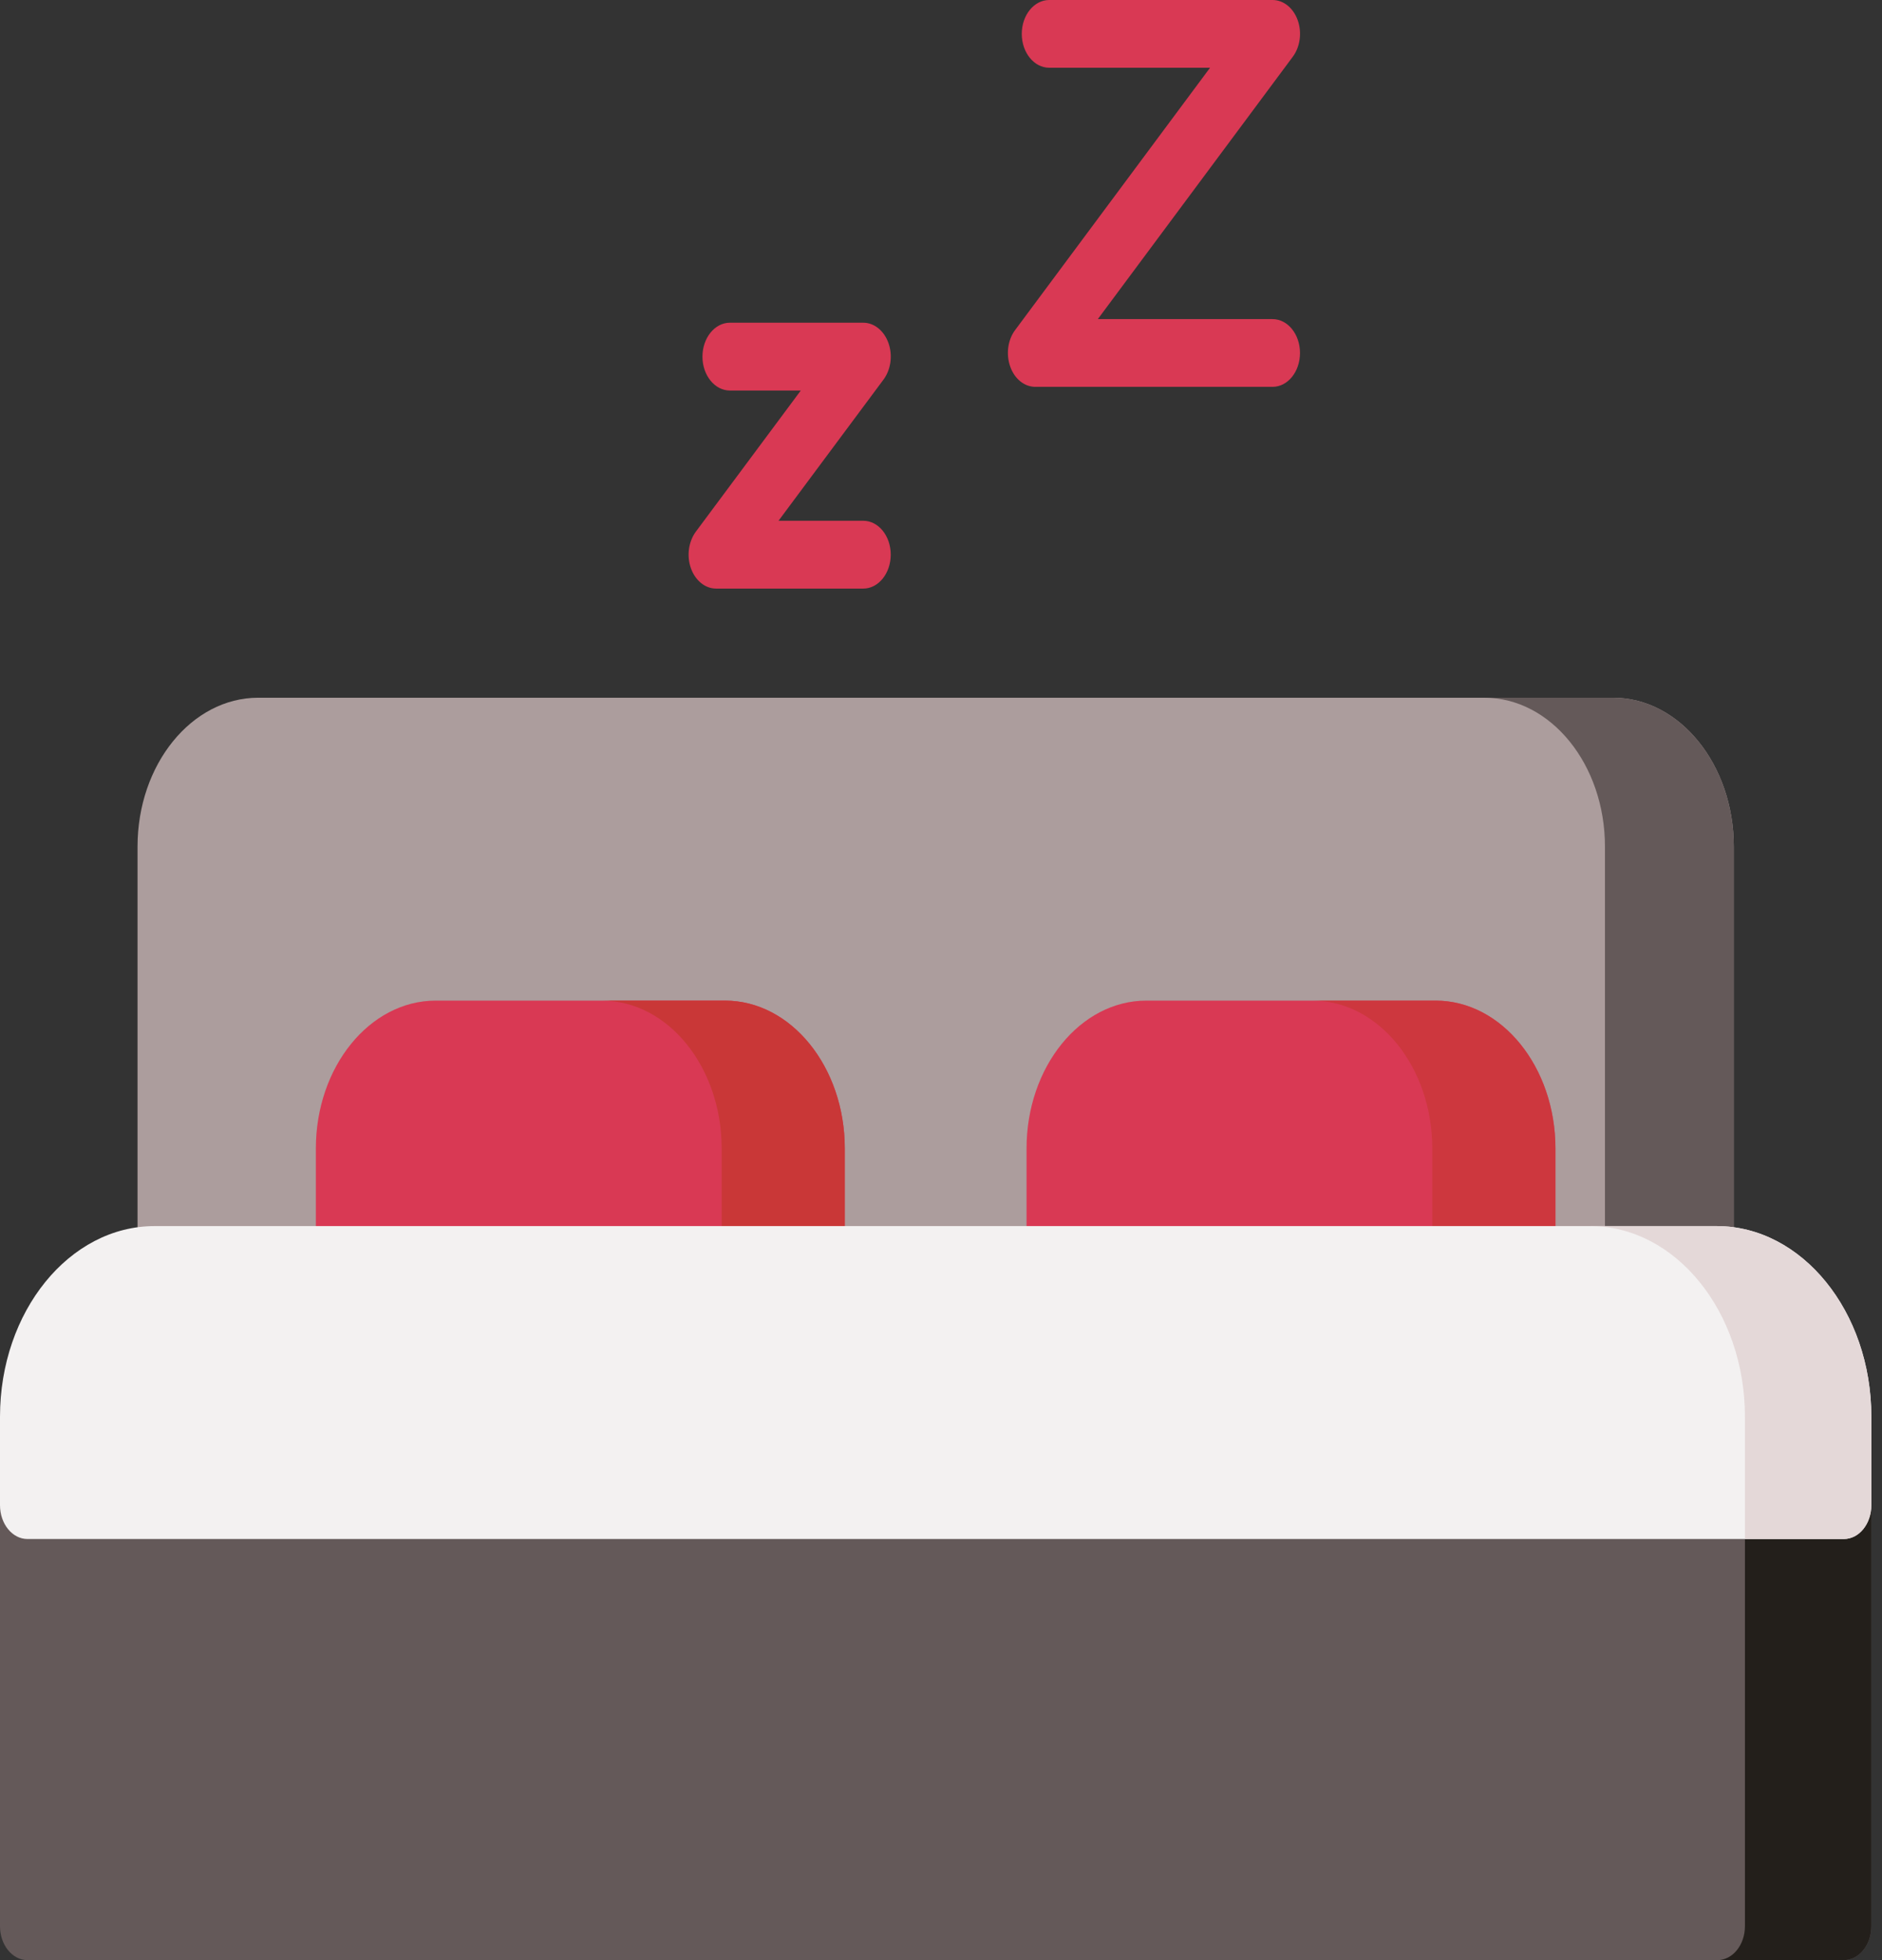 <svg width="24" height="25" viewBox="0 0 24 25" fill="none" xmlns="http://www.w3.org/2000/svg">
<rect x="0" y="0" width="24" height="25" fill="#333333" stroke="none"/>
<path d="M20.571 8.899H3.293C2.444 8.899 1.754 9.751 1.754 10.797V16.07C1.754 16.309 1.911 16.502 2.104 16.502H21.759C21.953 16.502 22.11 16.309 22.11 16.07V10.797C22.11 9.751 21.419 8.899 20.571 8.899Z" fill="#AC9D9D"/>
<path d="M20.571 8.899H18.928C19.777 8.899 20.467 9.751 20.467 10.797V16.07C20.467 16.309 20.31 16.502 20.117 16.502H21.759C21.953 16.502 22.11 16.309 22.11 16.07V10.797C22.11 9.751 21.42 8.899 20.571 8.899Z" fill="#645959"/>
<path d="M9.245 12.762H5.557C4.714 12.762 4.028 13.608 4.028 14.648V16.07C4.028 16.309 4.185 16.502 4.379 16.502H10.423C10.616 16.502 10.773 16.309 10.773 16.07V14.648C10.773 13.608 10.088 12.762 9.245 12.762Z" fill="#D93954"/>
<path d="M18.307 12.762H14.619C13.776 12.762 13.091 13.608 13.091 14.648V16.07C13.091 16.309 13.247 16.502 13.441 16.502H19.485C19.679 16.502 19.836 16.309 19.836 16.07V14.648C19.836 13.608 19.15 12.762 18.307 12.762Z" fill="#D93954"/>
<path d="M9.245 12.762H7.675C8.517 12.762 9.203 13.608 9.203 14.648V16.07C9.203 16.309 9.046 16.502 8.852 16.502H10.423C10.616 16.502 10.773 16.309 10.773 16.07V14.648C10.773 13.608 10.088 12.762 9.245 12.762Z" fill="#C93737"/>
<path d="M18.307 12.762H16.737C17.579 12.762 18.265 13.608 18.265 14.648V16.07C18.265 16.309 18.108 16.502 17.915 16.502H19.485C19.679 16.502 19.835 16.309 19.835 16.07V14.648C19.835 13.608 19.15 12.762 18.307 12.762Z" fill="#C93737" fill-opacity="0.74"/>
<path d="M23.513 18.765H0.35C0.157 18.765 0 18.958 0 19.197V24.568C0 24.806 0.157 25 0.35 25H23.513C23.707 25 23.864 24.806 23.864 24.568V19.197C23.864 18.958 23.707 18.765 23.513 18.765Z" fill="#645959"/>
<path d="M23.513 18.765H22.252V19.197V24.568C22.252 24.806 22.095 25 21.901 25H23.513C23.707 25 23.864 24.806 23.864 24.568V19.197C23.864 18.958 23.707 18.765 23.513 18.765Z" fill="#231F1B"/>
<path d="M21.892 15.638H1.971C0.884 15.638 0 16.728 0 18.069V19.197C0 19.436 0.157 19.629 0.35 19.629H23.513C23.707 19.629 23.864 19.436 23.864 19.197V18.069C23.864 16.728 22.979 15.638 21.892 15.638Z" fill="#F3F1F1"/>
<path d="M21.892 15.638H20.28C21.367 15.638 22.252 16.728 22.252 18.069V19.197V19.629H23.513C23.707 19.629 23.864 19.436 23.864 19.197V18.069C23.864 16.728 22.979 15.638 21.892 15.638Z" fill="#E4D8D8"/>
<path d="M11.009 7.507H9.132C8.993 7.507 8.867 7.405 8.811 7.248C8.755 7.091 8.78 6.909 8.873 6.782L10.212 4.981H9.308C9.115 4.981 8.958 4.787 8.958 4.549C8.958 4.31 9.115 4.116 9.308 4.116H11.009C11.148 4.116 11.274 4.218 11.33 4.375C11.386 4.532 11.361 4.714 11.267 4.841L9.928 6.642H11.009C11.202 6.642 11.359 6.835 11.359 7.074C11.359 7.313 11.202 7.507 11.009 7.507Z" fill="#D93954"/>
<path d="M16.228 4.934H13.203C13.064 4.934 12.938 4.833 12.883 4.676C12.827 4.519 12.851 4.336 12.945 4.21L15.431 0.864H13.38C13.187 0.864 13.03 0.671 13.03 0.432C13.03 0.193 13.187 0 13.38 0H16.228C16.367 0 16.493 0.101 16.549 0.258C16.605 0.415 16.58 0.598 16.486 0.724L14 4.07H16.228C16.422 4.07 16.578 4.263 16.578 4.502C16.578 4.741 16.422 4.934 16.228 4.934Z" fill="#D93954"/>
</svg>
